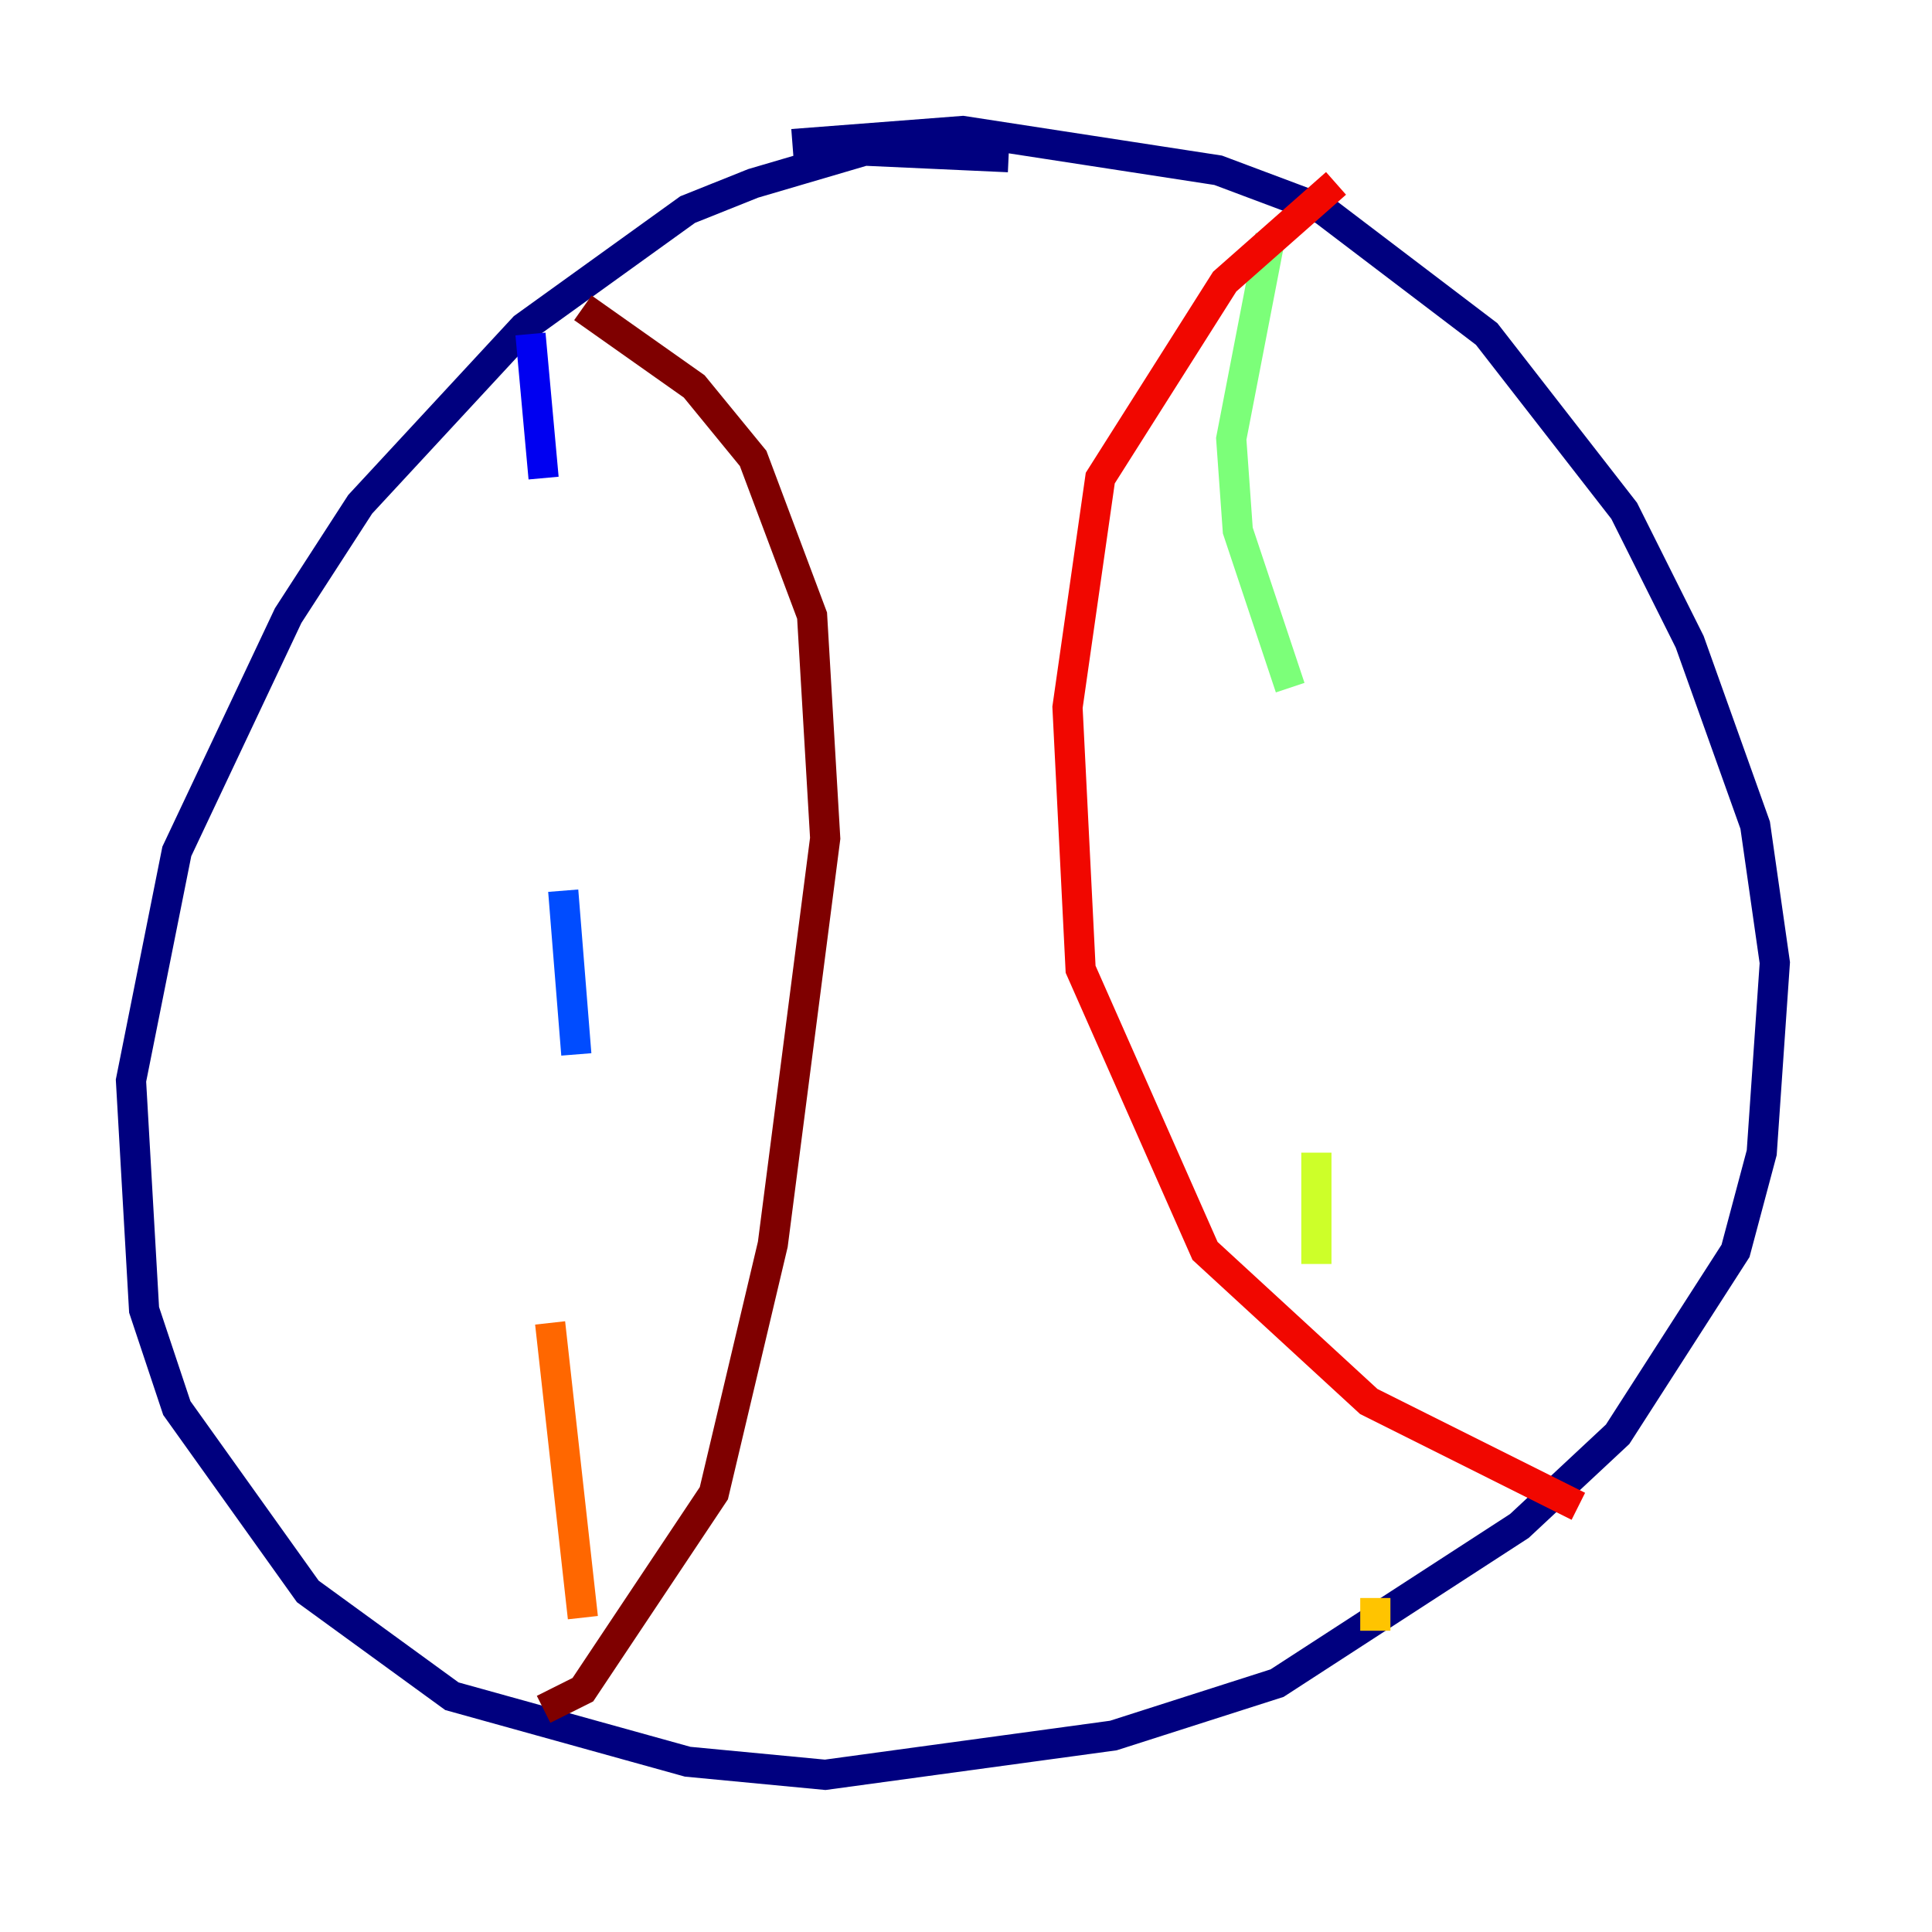 <?xml version="1.0" encoding="utf-8" ?>
<svg baseProfile="tiny" height="128" version="1.2" viewBox="0,0,128,128" width="128" xmlns="http://www.w3.org/2000/svg" xmlns:ev="http://www.w3.org/2001/xml-events" xmlns:xlink="http://www.w3.org/1999/xlink"><defs /><polyline fill="none" points="66.82,10.414 57.275,9.98 49.898,12.149 45.559,13.885 34.712,21.695 23.864,33.41 19.091,40.786 11.715,56.407 8.678,71.593 9.546,86.78 11.715,93.288 20.393,105.437 29.939,112.38 45.559,116.719 54.671,117.586 73.763,114.983 84.61,111.512 100.664,101.098 107.173,95.024 114.983,82.875 116.719,76.366 117.586,63.783 116.285,54.671 111.946,42.522 107.607,33.844 98.495,22.129 87.647,13.885 80.705,11.281 63.783,8.678 52.502,9.546" stroke="#00007f" stroke-width="2" /><polyline fill="none" points="35.146,22.129 36.014,31.675" stroke="#0000f1" stroke-width="2" /><polyline fill="none" points="37.315,59.01 38.183,69.858" stroke="#004cff" stroke-width="2" /><polyline fill="none" points="38.617,100.231 38.617,100.231" stroke="#00b0ff" stroke-width="2" /><polyline fill="none" points="39.485,119.322 39.485,119.322" stroke="#29ffcd" stroke-width="2" /><polyline fill="none" points="84.176,15.62 81.573,29.071 82.007,35.146 85.478,45.559" stroke="#7cff79" stroke-width="2" /><polyline fill="none" points="87.214,76.366 87.214,83.742" stroke="#cdff29" stroke-width="2" /><polyline fill="none" points="91.119,105.871 91.119,108.041" stroke="#ffc400" stroke-width="2" /><polyline fill="none" points="36.447,87.647 38.617,107.173" stroke="#ff6700" stroke-width="2" /><polyline fill="none" points="88.515,12.149 81.139,18.658 72.895,31.675 70.725,46.861 71.593,64.217 79.837,82.875 90.685,92.854 104.57,99.797" stroke="#f10700" stroke-width="2" /><polyline fill="none" points="38.617,20.393 45.993,25.6 49.898,30.373 53.803,40.786 54.671,55.539 51.2,82.441 47.295,98.929 38.617,111.946 36.014,113.248" stroke="#7f0000" stroke-width="2" /></svg>